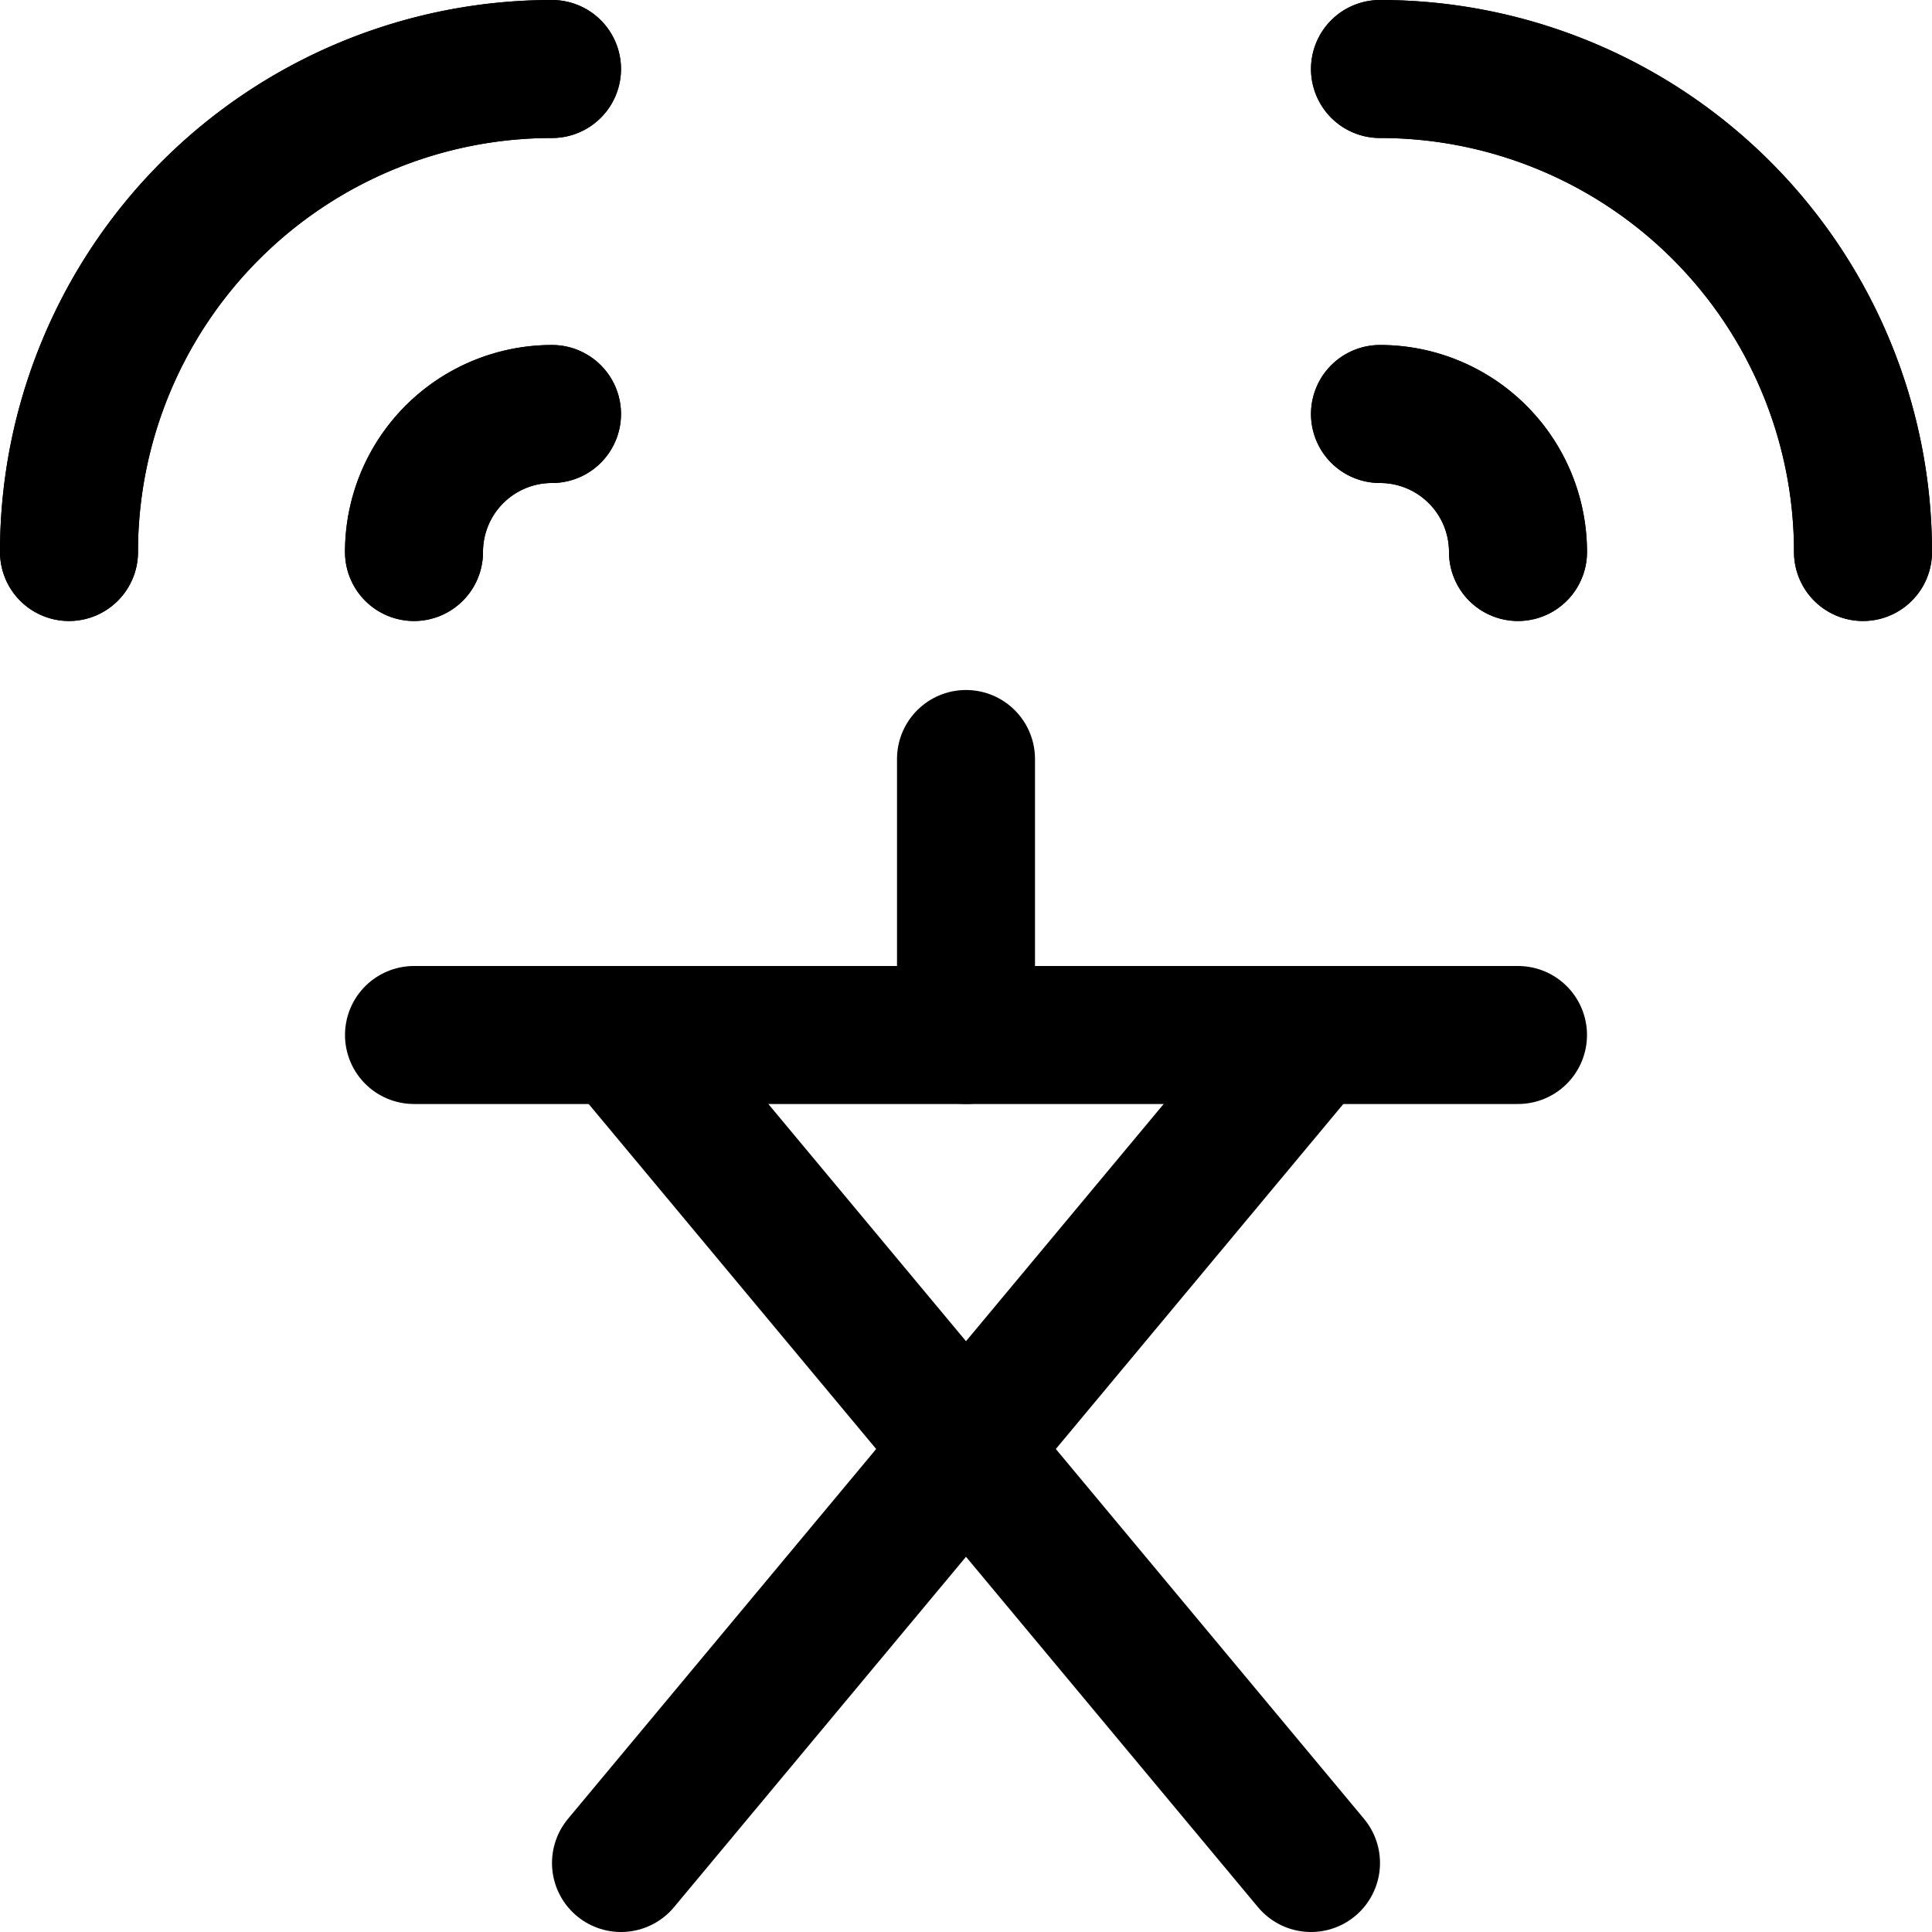 <svg height="50" width="50" xmlns="http://www.w3.org/2000/svg" viewBox="0 0 14 14"><defs><style>.a{fill:none;stroke:#000;stroke-linecap:round;stroke-linejoin:round;}</style></defs><title>interface-text-formatting-text-to-speech-2</title><line class="a" x1="3" y1="7.5" x2="11" y2="7.5"/><line class="a" x1="7" y1="5.5" x2="7" y2="7.5"/><line class="a" x1="9.5" y1="7.5" x2="4.5" y2="13.5"/><line class="a" x1="4.5" y1="7.5" x2="9.5" y2="13.5"/><path class="a" d="M.5,4A3.5,3.5,0,0,1,4,.5"/><path class="a" d="M.5,4A3.5,3.5,0,0,1,4,.5"/><path class="a" d="M3,4A1,1,0,0,1,4,3"/><path class="a" d="M3,4A1,1,0,0,1,4,3"/><path class="a" d="M10,.5A3.5,3.5,0,0,1,13.5,4"/><path class="a" d="M10,.5A3.5,3.5,0,0,1,13.5,4"/><path class="a" d="M10,3a1,1,0,0,1,1,1"/><path class="a" d="M10,3a1,1,0,0,1,1,1"/></svg>